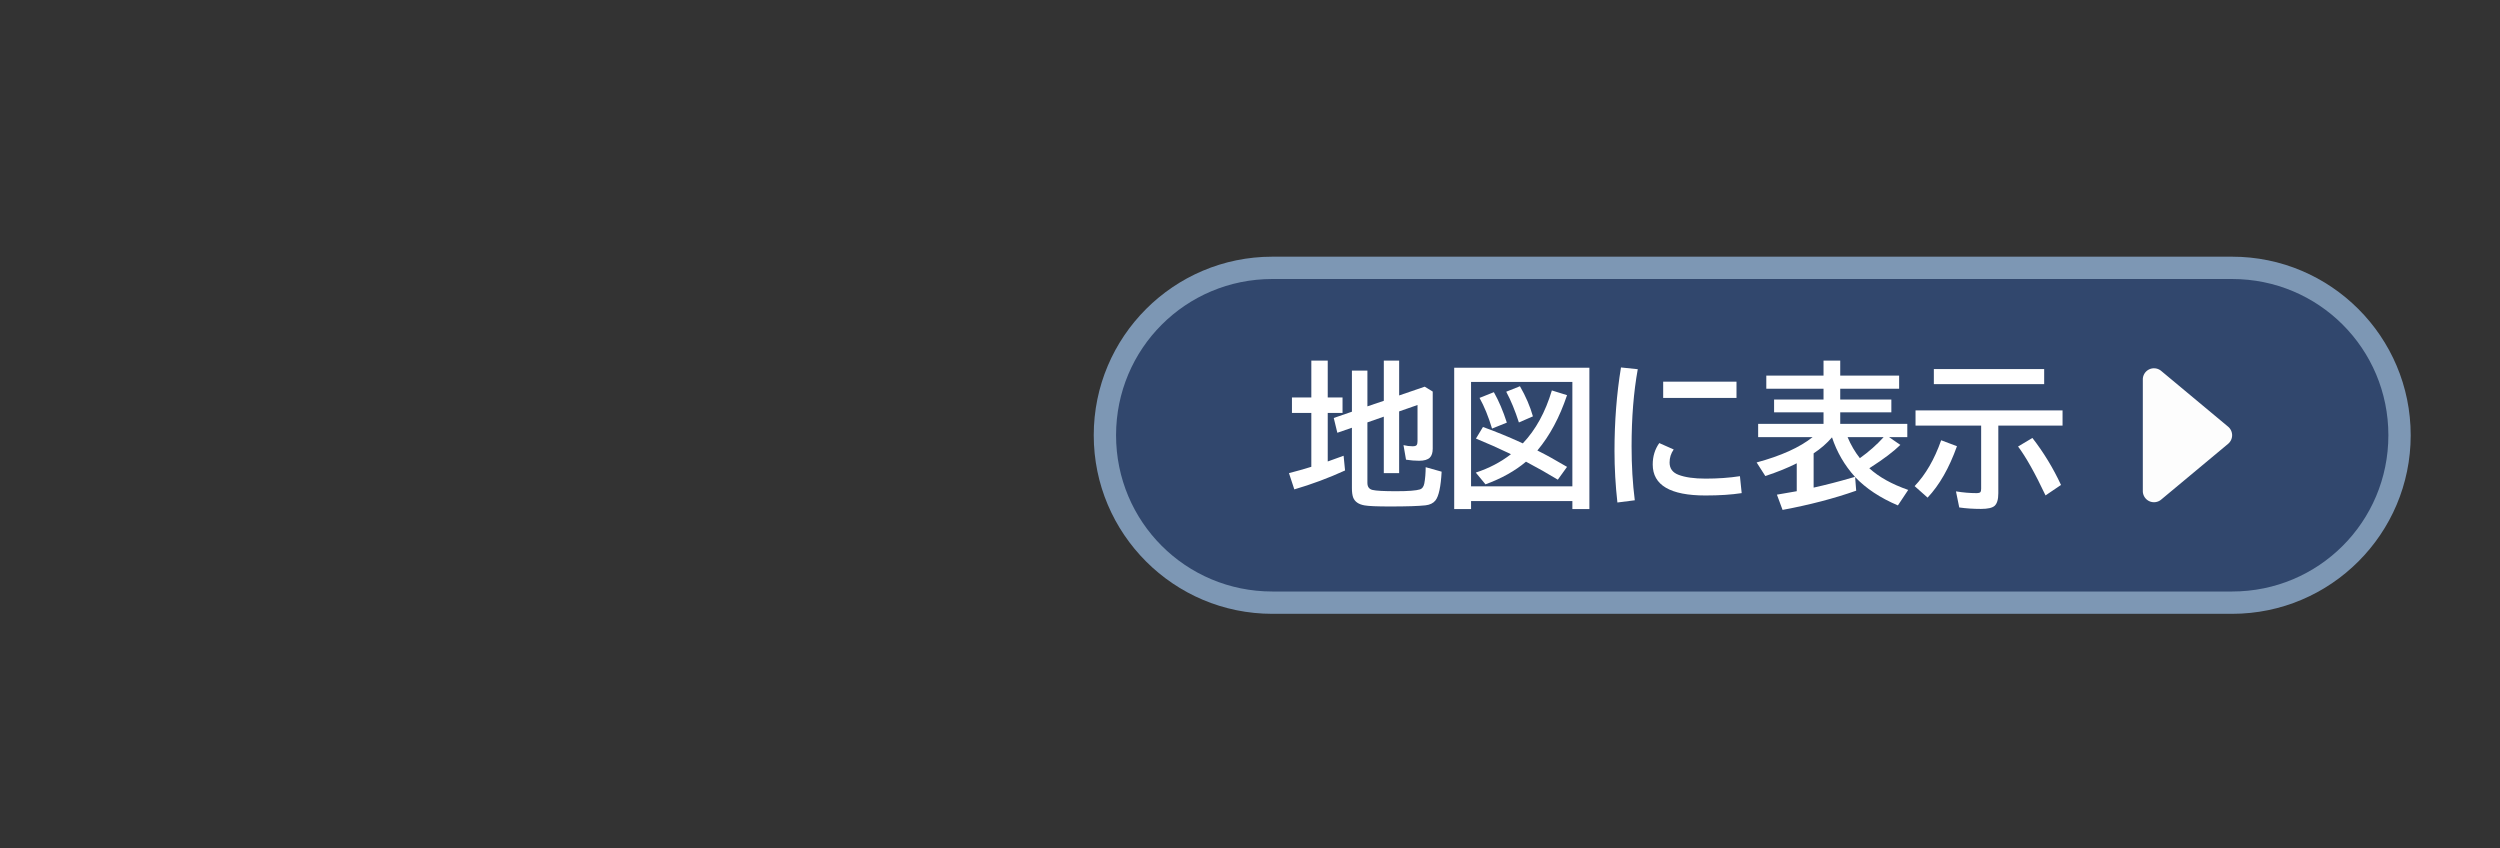 <svg xmlns="http://www.w3.org/2000/svg" viewBox="0 0 224 76" version="1.1" height="76" width="224">
 <rect x="0" y="0" width="224" height="76" fill="#333333" stroke="none"/>
 <g transform="translate(-440.94 12.43)">
  <rect stroke-linejoin="round" stroke-linecap="round" stop-color="#000000" fill="none" height="76" width="224" y="-12.43" x="440.94"></rect>
  <g shape-rendering="auto" fill-rule="evenodd" transform="translate(-3.281 -.001)">
   <path style="font-feature-settings:normal;font-variant-alternates:normal;font-variant-caps:normal;font-variant-east-asian:normal;font-variant-ligatures:normal;font-variant-numeric:normal;font-variant-position:normal;font-variation-settings:normal;inline-size:0;isolation:auto;mix-blend-mode:normal;paint-order:stroke markers fill;shape-margin:0;shape-padding:0;text-decoration-color:#000000;text-decoration-line:none;text-decoration-style:solid;text-indent:0;text-orientation:mixed;text-transform:none;white-space:normal" stop-color="#000000" image-rendering="auto" fill="#7d97b4" color-rendering="auto" color="#000000" d="m558.22 10.57c-8.829 1e-6 -16 7.171-16 16 0 8.829 7.171 16 16 16h86c8.829 0 16-7.171 16-16 0-8.829-7.171-16-16-16z"></path>
   <path style="font-feature-settings:normal;font-variant-alternates:normal;font-variant-caps:normal;font-variant-east-asian:normal;font-variant-ligatures:normal;font-variant-numeric:normal;font-variant-position:normal;font-variation-settings:normal;inline-size:0;isolation:auto;mix-blend-mode:normal;paint-order:stroke markers fill;shape-margin:0;shape-padding:0;text-decoration-color:#000000;text-decoration-line:none;text-decoration-style:solid;text-indent:0;text-orientation:mixed;text-transform:none;white-space:normal" stop-color="#000000" image-rendering="auto" fill="#31476d" color-rendering="auto" color="#000000" d="m558.22 12.57h86c7.756 0 14 6.244 14 14s-6.244 14-14 14h-86c-7.756 0-14-6.244-14-14s6.244-14 14-14z"></path>
  </g>
  <g aria-label="地図に表示" fill="#fff" transform="translate(-3.281 -.001)">
   <path d="m566.74 25.418v5.414q0 0.526 0.451 0.636 0.465 0.116 2.126 0.116 1.62 0 2.14-0.164 0.294-0.096 0.383-0.533 0.116-0.615 0.123-1.456l1.429 0.403q-0.109 2.017-0.554 2.577-0.294 0.369-0.889 0.438-0.937 0.103-3.179 0.103-1.736 0-2.276-0.096-0.813-0.137-1.032-0.718-0.109-0.308-0.109-0.82v-5.421l-1.306 0.451-0.321-1.326 1.627-0.561v-3.685h1.388v3.206l1.47-0.499v-3.603h1.374v3.124l2.29-0.786 0.718 0.438v5.12q0 0.533-0.253 0.793-0.287 0.287-0.964 0.287-0.554 0-1.176-0.096l-0.226-1.306q0.403 0.103 0.82 0.103 0.301 0 0.369-0.123 0.068-0.103 0.068-0.342v-3.233l-1.647 0.574v5.53h-1.374v-5.059zm-5.024-2.235v-3.302h1.47v3.302h1.326v1.388h-1.326v4.348q0.718-0.246 1.422-0.513l0.13 1.319q-2.215 1.012-4.546 1.695l-0.479-1.456q1.053-0.273 1.846-0.52 0.096-0.034 0.157-0.048v-4.826h-1.736v-1.388z"></path>
   <path d="m580.95 28.938q-1.463 1.237-3.63 2.03l-0.868-1.053q1.764-0.574 3.151-1.647l-0.239-0.116q-1.326-0.636-2.898-1.285l0.629-1.039q1.764 0.643 3.302 1.347l0.267 0.123q1.73-1.818 2.604-4.744l1.36 0.424q-0.998 2.981-2.659 4.956 0.068 0.034 0.13 0.068 0.964 0.479 2.529 1.401l-0.827 1.148q-1.312-0.8-2.851-1.613zm-3.042-2.967q-0.492-1.627-1.121-2.748l1.285-0.513q0.663 1.176 1.162 2.728zm2.406-0.547q-0.506-1.579-1.135-2.755l1.23-0.492q0.786 1.367 1.162 2.7zm6.316-4.901v12.66h-1.524v-0.718h-9.078v0.718h-1.511v-12.66zm-10.603 1.272v9.352h9.078v-9.352z"></path>
   <path d="m589.14 32.595q-0.26-2.324-0.26-4.621 0-3.938 0.581-7.479l1.504 0.157q-0.554 3.062-0.554 6.911 0 2.584 0.287 4.833zm4.102-10.828h6.569v1.456h-6.569zm7.034 9.987q-1.367 0.212-3.247 0.212-4.724 0-4.724-2.775 0-1.101 0.588-1.921l1.292 0.574q-0.369 0.52-0.369 1.169 0 0.8 0.8 1.101 0.889 0.342 2.427 0.342 1.661 0 3.076-0.219z"></path>
   <path d="m610.44 30.312 0.096 1.224q-2.967 1.046-6.597 1.723l-0.506-1.367q0.629-0.096 1.777-0.308v-2.502q-1.183 0.602-2.816 1.142l-0.779-1.217q3.288-0.889 5.018-2.269h-4.881v-1.19h5.858v-1.032h-4.43v-1.148h4.43v-0.964h-5.127v-1.176h5.127v-1.347h1.497v1.347h5.277v1.176h-5.277v0.964h4.58v1.148h-4.58v1.032h6.009v1.19h-1.634l1.012 0.697q-0.937 0.909-2.625 1.989l-0.157 0.103q1.285 1.176 3.486 1.941l-0.923 1.388q-2.386-1.012-3.835-2.543zm-2.071-3.555q-0.684 0.8-1.647 1.435v3.069q1.688-0.376 3.391-0.875l0.314-0.089q-1.401-1.552-2.058-3.541zm2.495 1.866q1.217-0.868 2.133-1.887h-3.233q0.438 1.046 1.101 1.887z"></path>
   <path d="m623.27 25.705v6.064q0 0.827-0.335 1.128-0.314 0.273-1.217 0.273-1.025 0-1.948-0.13l-0.294-1.442q0.957 0.157 1.832 0.157 0.294 0 0.369-0.103 0.055-0.089 0.055-0.294v-5.653h-5.879v-1.36h13.173v1.36zm-5.776-5.065h9.885v1.347h-9.885zm-1.723 10.486q1.477-1.545 2.379-4.108l1.415 0.533q-1.046 2.933-2.632 4.607zm11.73 0.834q-1.415-2.994-2.461-4.382l1.285-0.766q1.504 1.935 2.563 4.211z"></path>
  </g>
  <path style="font-feature-settings:normal;font-variant-alternates:normal;font-variant-caps:normal;font-variant-east-asian:normal;font-variant-ligatures:normal;font-variant-numeric:normal;font-variant-position:normal;font-variation-settings:normal;inline-size:0;isolation:auto;mix-blend-mode:normal;paint-order:normal;shape-margin:0;shape-padding:0;text-decoration-color:#000000;text-decoration-line:none;text-decoration-style:solid;text-indent:0;text-orientation:mixed;text-transform:none;white-space:normal" stop-color="#000000" shape-rendering="auto" opacity=".988" image-rendering="auto" fill-rule="evenodd" fill="#fff" color-rendering="auto" color="#000000" d="m633.96 20.569a1 1 0 0 0-1.023 1v10a1 1 0 0 0 1.641 0.768l6-5a1 1 0 0 0 0-1.537l-6-5a1 1 0 0 0-0.617-0.23z"></path>
 </g>
</svg>
